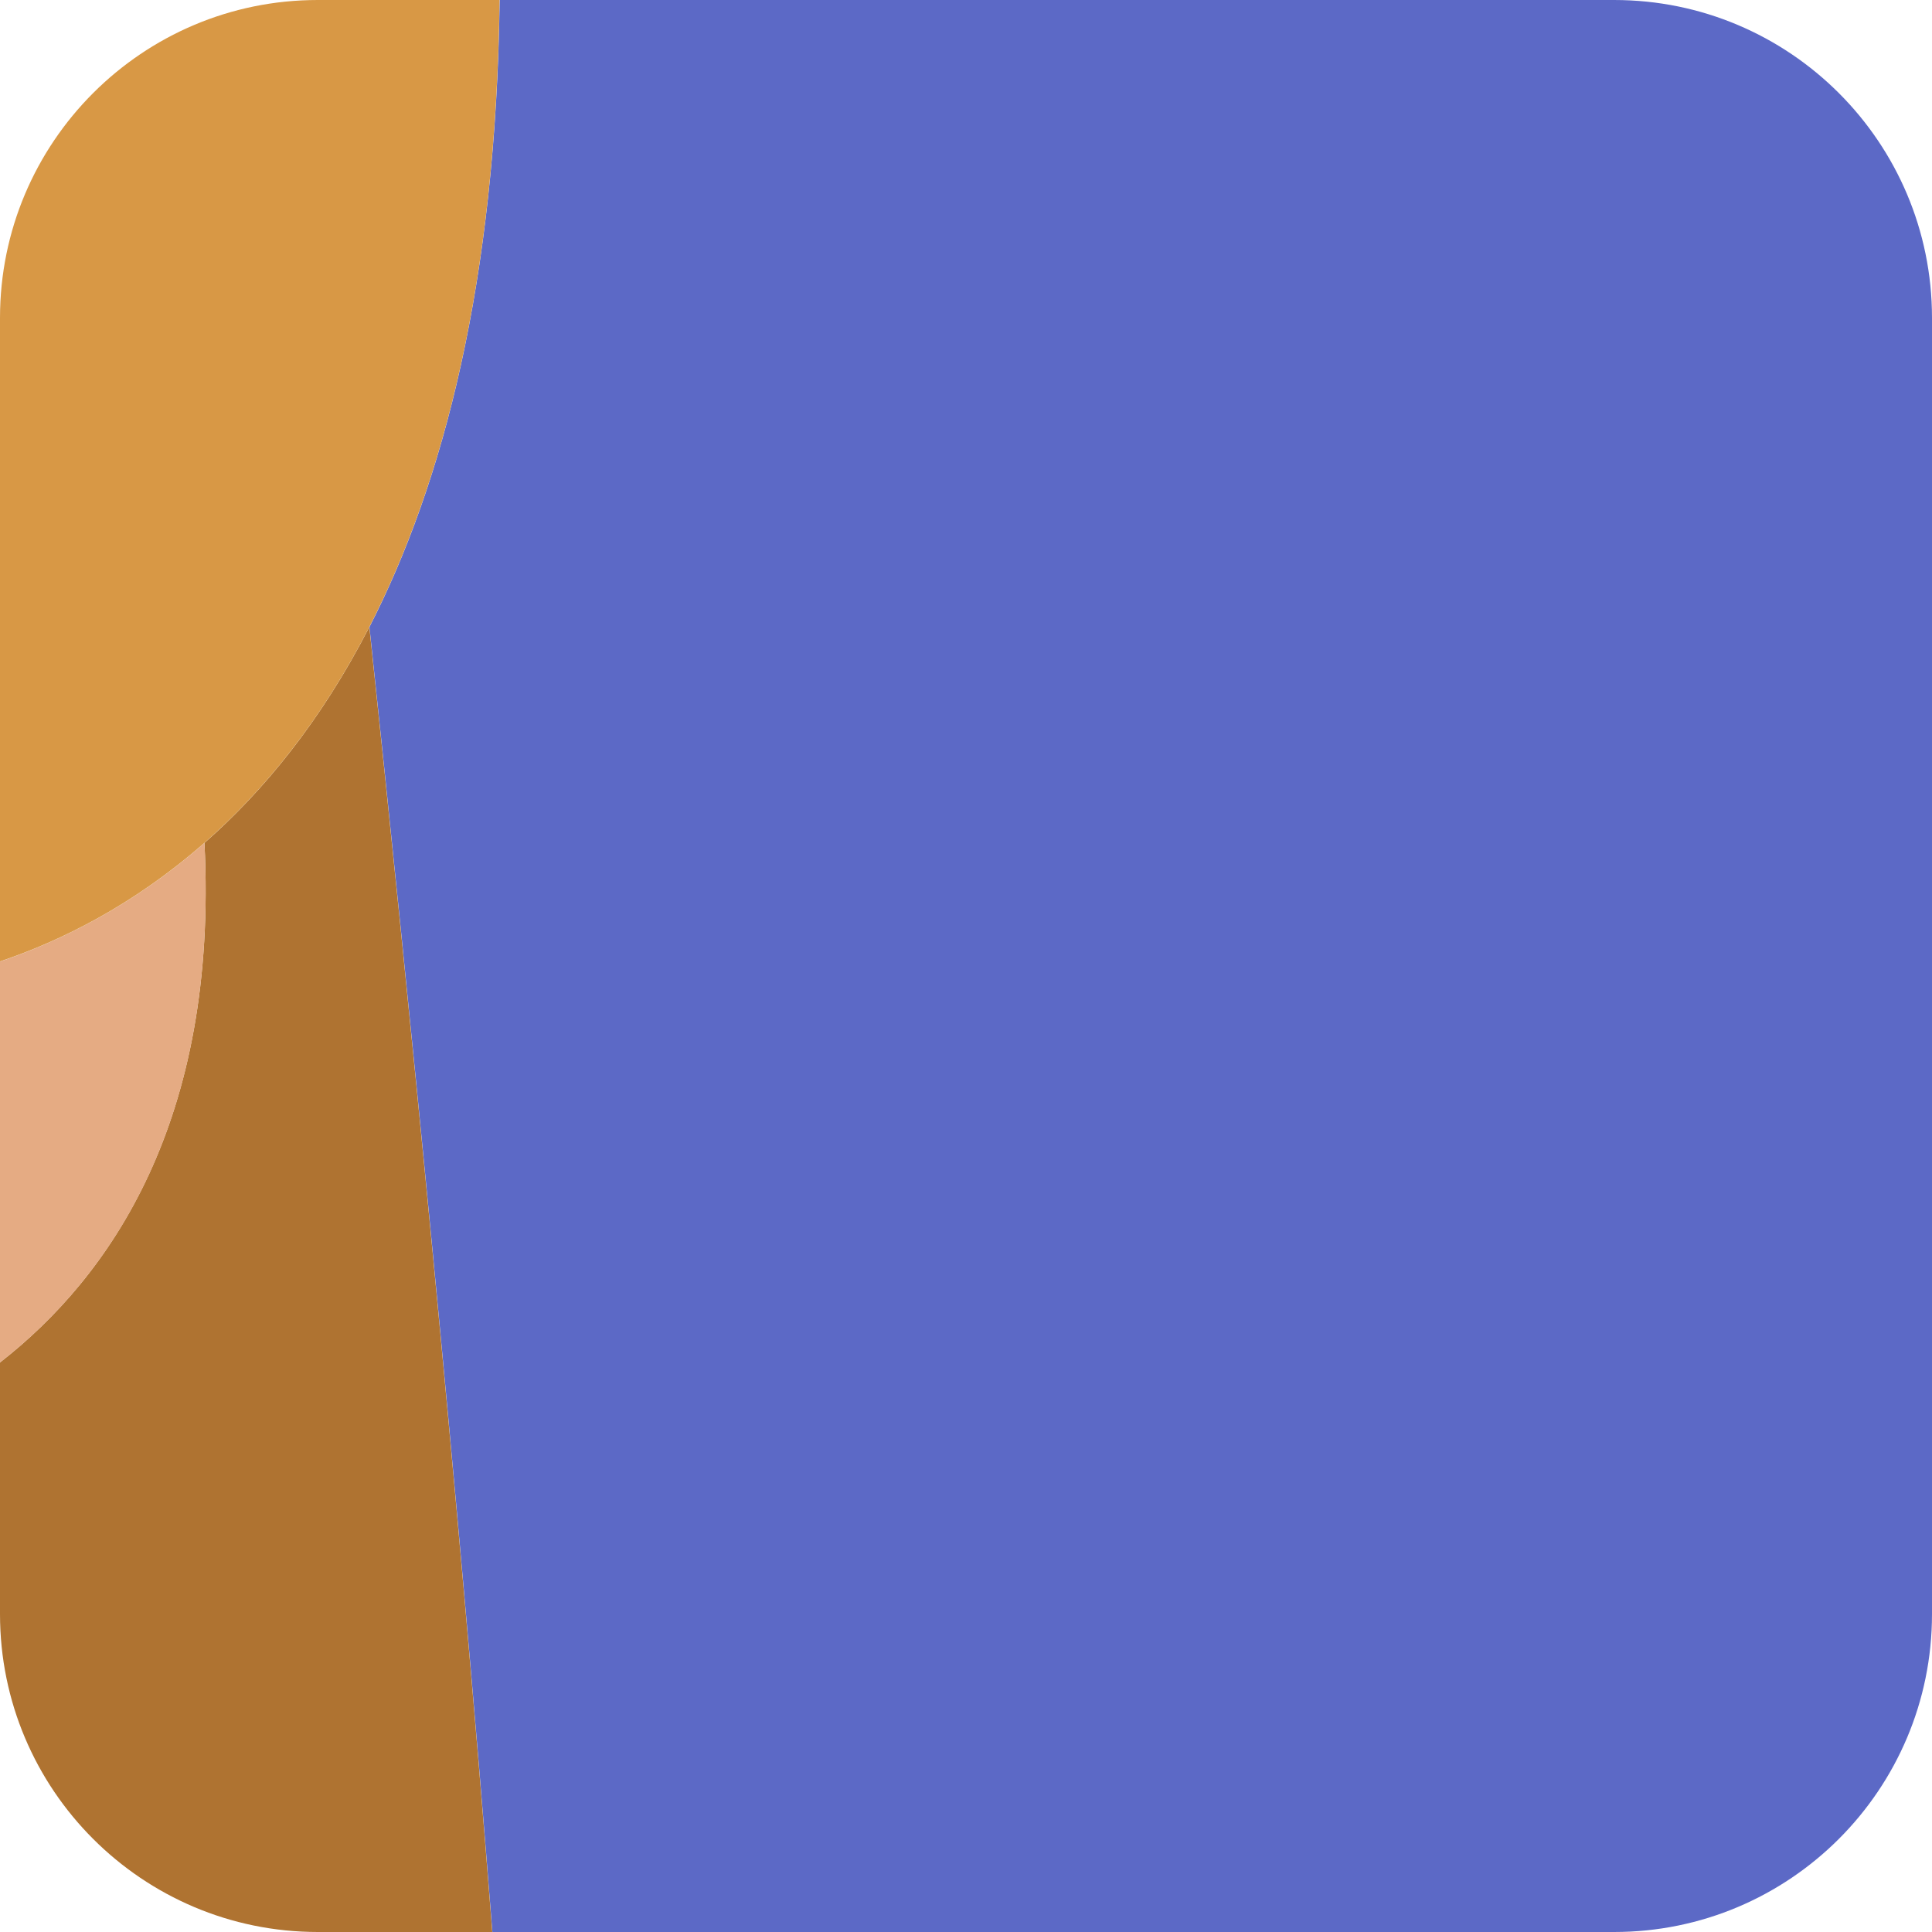 <?xml version="1.0" encoding="UTF-8"?>
<svg id="Layer_2" data-name="Layer 2" xmlns="http://www.w3.org/2000/svg" viewBox="0 0 164.52 164.52">
  <defs>
    <style>
      .cls-1 {
        fill: #5c69c6;
      }

      .cls-1, .cls-2, .cls-3, .cls-4 {
        stroke-width: 0px;
      }

      .cls-2 {
        fill: #d89845;
      }

      .cls-3 {
        fill: #af7331;
      }

      .cls-4 {
        fill: #e5ab83;
      }
    </style>
  </defs>
  <g id="Portraits">
    <g id="G">
      <g id="TIles">
        <g id="G-12">
          <path class="cls-1" d="m137.45,0H42.55c-.31,23.98-4.8,41.13-11.09,53.39,3.35,31.56,7.51,73.15,10.47,111.13h95.52c14.95,0,27.07-12.12,27.07-27.07V27.07c0-14.95-12.12-27.07-27.07-27.07Z"/>
          <path class="cls-3" d="m17.41,71.78c1.19,23.68-8.04,36.93-17.41,44.24v21.43c0,14.95,12.12,27.07,27.07,27.07h14.85c-2.96-37.98-7.12-79.56-10.47-111.13-4.13,8.05-9.04,14-14.04,18.39Z"/>
          <path class="cls-4" d="m17.41,71.78c-6.07,5.33-12.28,8.37-17.41,10.1v34.14c9.38-7.3,18.61-20.56,17.41-44.24Z"/>
          <path class="cls-2" d="m31.45,53.39c6.29-12.26,10.79-29.41,11.09-53.39h-15.48C12.12,0,0,12.12,0,27.07v54.8c5.14-1.73,11.34-4.77,17.41-10.1,5-4.39,9.91-10.33,14.04-18.39Z"/>
        </g>
      </g>
    </g>
  </g>
</svg>